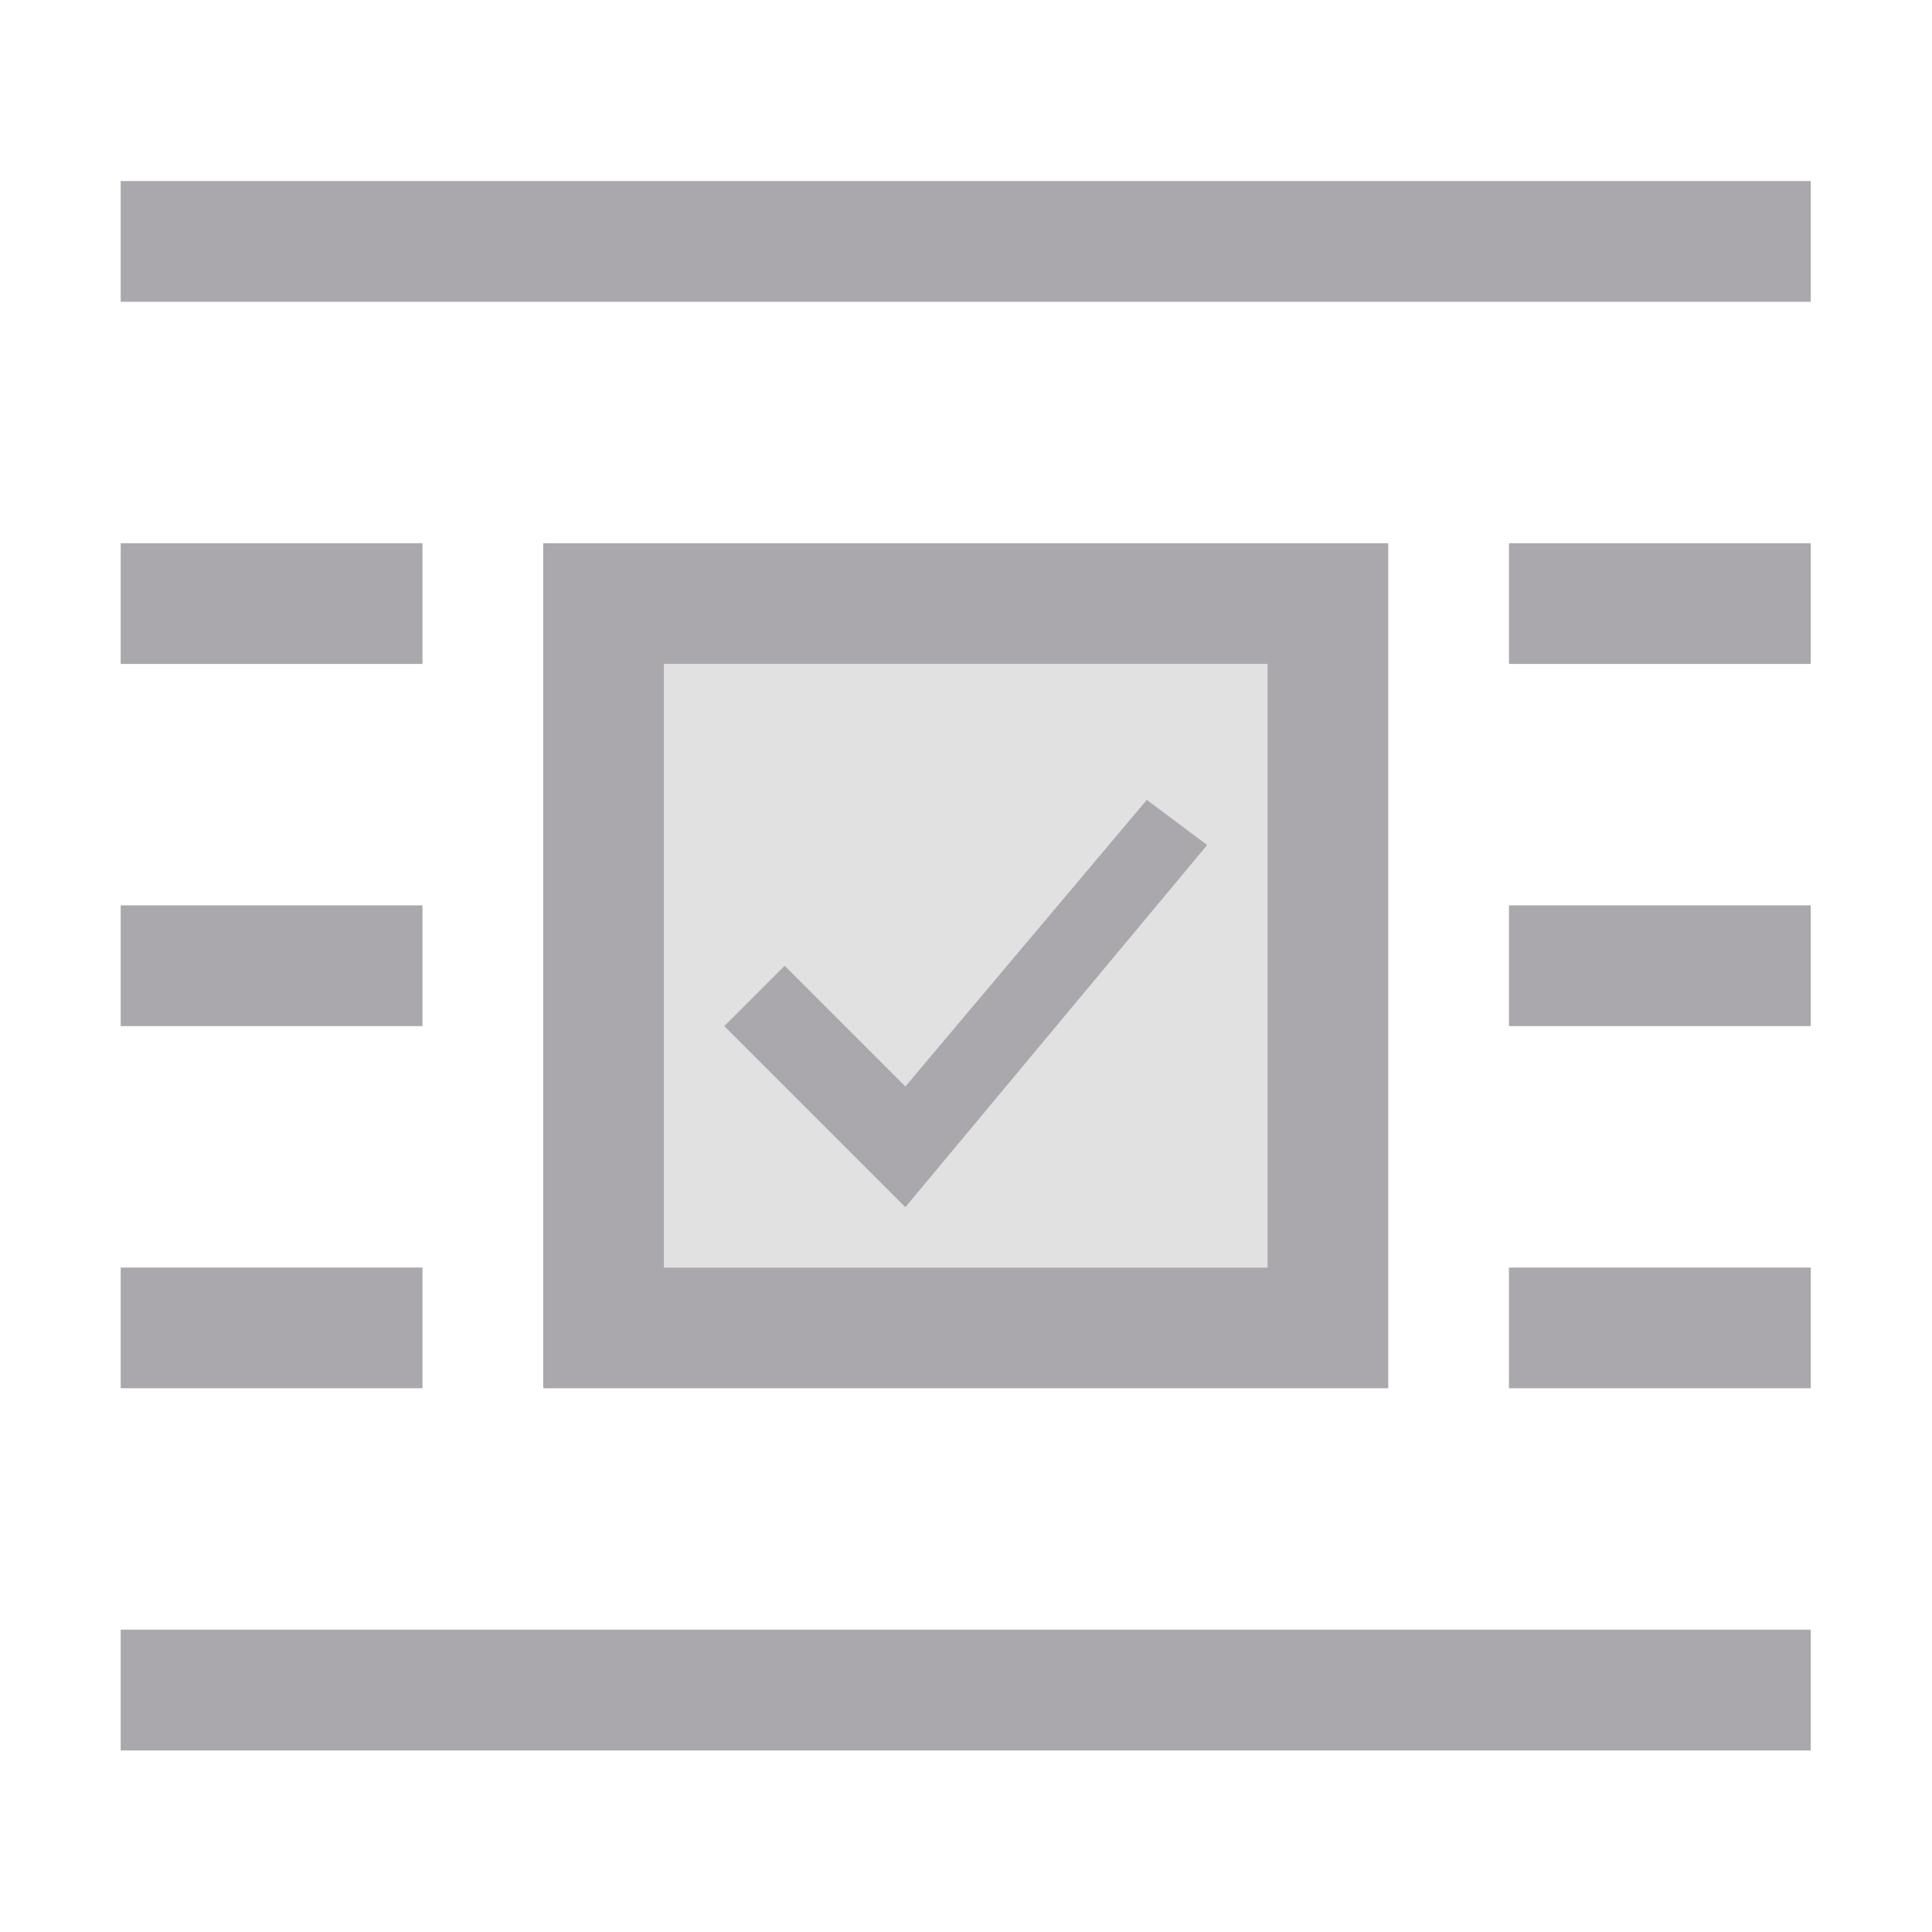 <svg height="32" viewBox="0 0 32 32" width="32" xmlns="http://www.w3.org/2000/svg"><g fill="#aaa8ac" transform="matrix(1.333 0 0 1.333 -.667 .333)"><path d="m2 3v2h28v-2zm0 6v2h5v-2zm7 0v14h14v-14zm16 0v2h5v-2zm-14 2h10v10h-10zm8 2.252-4 4.748-2-2-1 1 3 3 5-6zm-17 1.748v2h5v-2zm23 0v2h5v-2zm-23 6v2h5v-2zm23 0v2h5v-2zm-23 6v2h28v-2z" stroke-width="1.333" transform="matrix(.75 0 0 .75 .5 -.25)"/><path d="m8.75 8-0 7.5 7.5 0.0 0-7.5z" opacity=".35"/></g></svg>